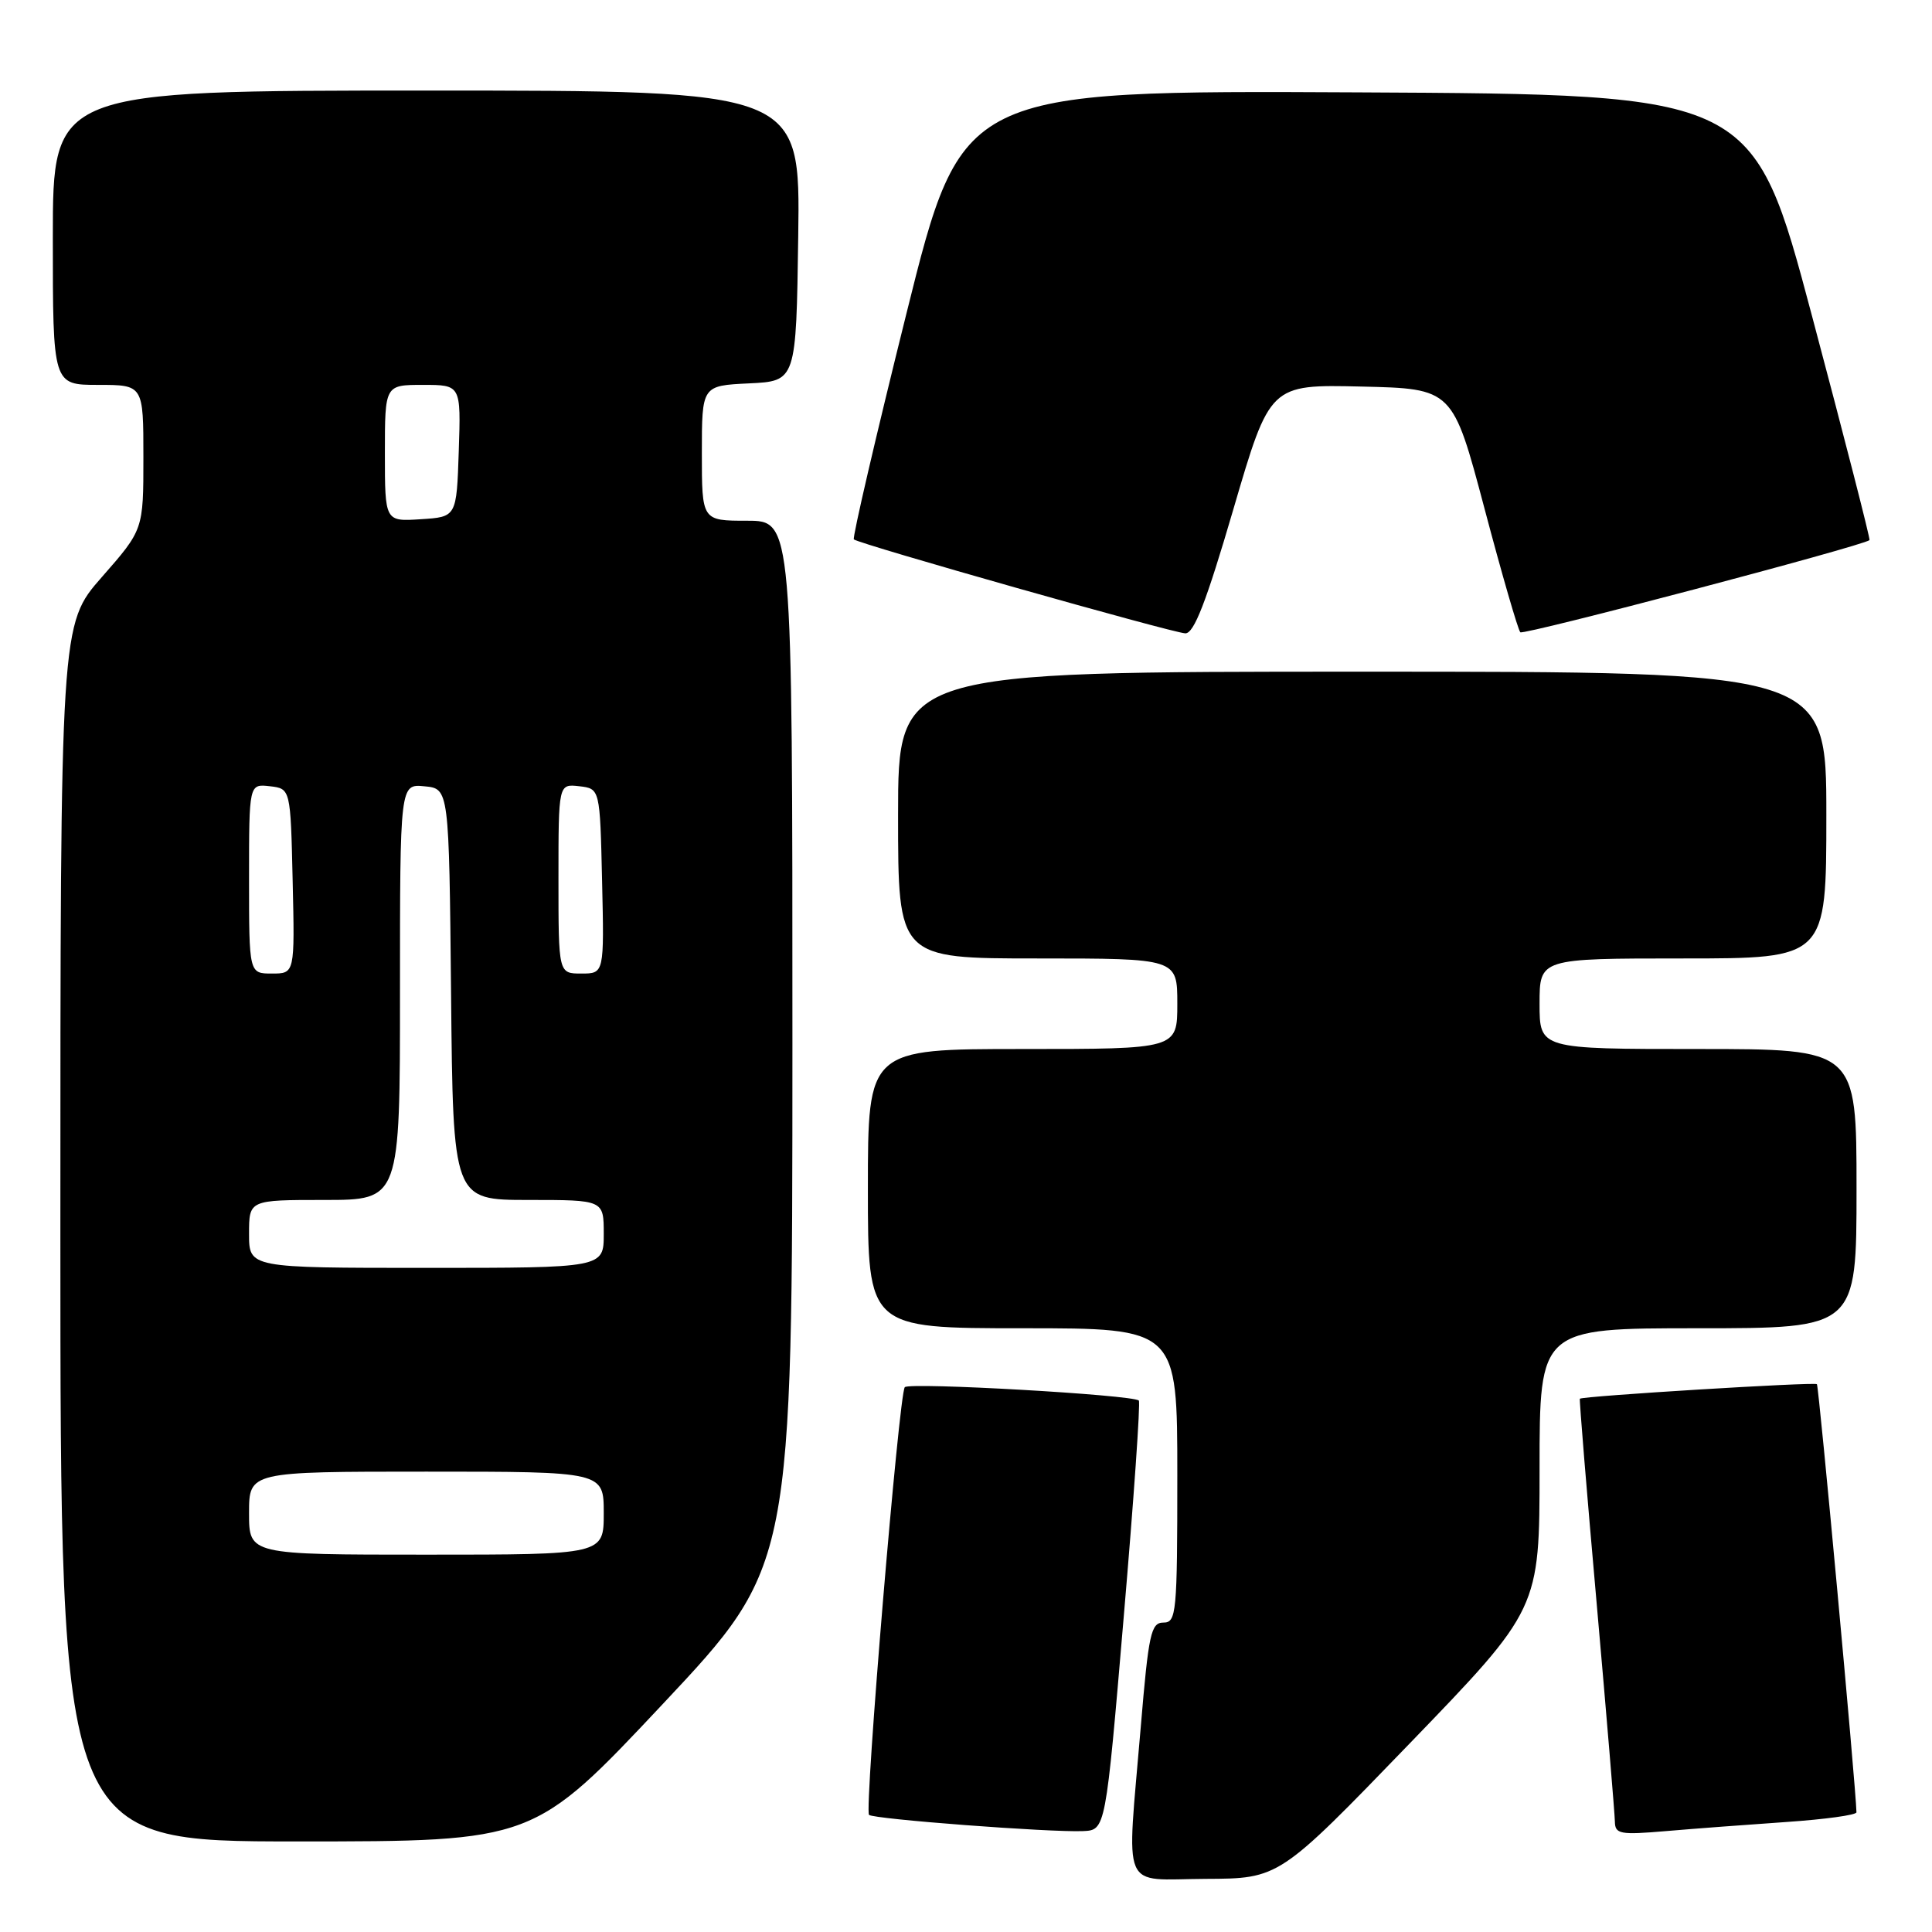 <?xml version="1.0" encoding="UTF-8" standalone="no"?>
<!DOCTYPE svg PUBLIC "-//W3C//DTD SVG 1.1//EN" "http://www.w3.org/Graphics/SVG/1.1/DTD/svg11.dtd" >
<svg xmlns="http://www.w3.org/2000/svg" xmlns:xlink="http://www.w3.org/1999/xlink" version="1.1" viewBox="0 0 256 256">
 <g >
 <path fill="currentColor"
d=" M 186.75 231.06 C 204.00 213.20 204.00 213.20 204.00 194.60 C 204.00 176.00 204.00 176.00 225.00 176.00 C 246.00 176.00 246.00 176.00 246.00 157.50 C 246.00 139.00 246.00 139.00 225.00 139.00 C 204.00 139.00 204.00 139.00 204.00 133.00 C 204.00 127.00 204.00 127.00 223.00 127.00 C 242.00 127.00 242.00 127.00 242.00 108.00 C 242.00 89.00 242.00 89.00 180.50 89.00 C 119.00 89.00 119.00 89.00 119.00 108.00 C 119.00 127.00 119.00 127.00 137.50 127.00 C 156.00 127.00 156.00 127.00 156.00 133.00 C 156.00 139.00 156.00 139.00 135.50 139.00 C 115.00 139.00 115.00 139.00 115.00 157.50 C 115.00 176.00 115.00 176.00 135.50 176.00 C 156.00 176.00 156.00 176.00 156.00 195.50 C 156.00 213.78 155.88 215.00 154.16 215.00 C 152.51 215.00 152.19 216.48 151.16 228.80 C 149.28 251.17 148.36 249.01 159.75 248.96 C 169.50 248.92 169.50 248.92 186.75 231.06 Z  M 87.86 225.75 C 104.99 207.50 104.99 207.50 105.00 138.25 C 105.00 69.00 105.00 69.00 99.00 69.00 C 93.00 69.00 93.00 69.00 93.00 60.05 C 93.00 51.10 93.00 51.10 99.25 50.80 C 105.50 50.50 105.50 50.50 105.77 31.25 C 106.04 12.00 106.04 12.00 56.52 12.00 C 7.00 12.00 7.00 12.00 7.00 31.50 C 7.00 51.00 7.00 51.00 13.00 51.00 C 19.00 51.00 19.00 51.00 19.00 60.60 C 19.00 70.19 19.00 70.19 13.50 76.46 C 8.00 82.72 8.00 82.72 8.00 163.36 C 8.00 244.00 8.00 244.00 39.36 244.00 C 70.72 244.00 70.72 244.00 87.86 225.75 Z  M 148.90 214.24 C 150.23 198.69 151.13 185.80 150.90 185.58 C 150.13 184.82 120.49 183.13 119.89 183.81 C 119.12 184.67 114.51 239.84 115.15 240.48 C 115.71 241.04 139.18 242.82 143.50 242.63 C 146.50 242.50 146.50 242.50 148.90 214.24 Z  M 236.75 241.42 C 241.84 241.07 245.99 240.50 245.99 240.14 C 245.92 236.80 241.01 183.68 240.75 183.41 C 240.43 183.10 209.71 184.98 209.34 185.34 C 209.25 185.43 210.25 197.65 211.57 212.50 C 212.88 227.35 213.96 240.33 213.98 241.35 C 214.00 243.03 214.64 243.15 220.75 242.63 C 224.46 242.31 231.66 241.77 236.75 241.42 Z  M 163.43 67.47 C 168.27 50.94 168.27 50.94 180.38 51.22 C 192.49 51.50 192.49 51.50 196.70 67.37 C 199.01 76.10 201.15 83.48 201.45 83.78 C 201.87 84.20 246.78 72.35 247.72 71.57 C 247.85 71.47 244.43 58.14 240.12 41.94 C 232.29 12.50 232.29 12.50 179.88 12.24 C 127.47 11.98 127.47 11.98 120.11 41.53 C 116.06 57.79 112.93 71.26 113.14 71.47 C 113.72 72.06 155.25 83.83 157.05 83.92 C 158.20 83.98 159.82 79.81 163.43 67.47 Z  M 33.00 200.50 C 33.00 195.00 33.00 195.00 56.50 195.00 C 80.00 195.00 80.00 195.00 80.00 200.50 C 80.00 206.00 80.00 206.00 56.50 206.00 C 33.00 206.00 33.00 206.00 33.00 200.50 Z  M 33.00 163.50 C 33.00 159.00 33.00 159.00 43.00 159.00 C 53.00 159.00 53.00 159.00 53.00 131.44 C 53.00 103.87 53.00 103.87 56.25 104.19 C 59.50 104.50 59.50 104.50 59.77 131.75 C 60.03 159.00 60.03 159.00 70.02 159.00 C 80.00 159.00 80.00 159.00 80.00 163.50 C 80.00 168.00 80.00 168.00 56.50 168.00 C 33.00 168.00 33.00 168.00 33.00 163.50 Z  M 33.00 116.43 C 33.00 103.87 33.00 103.87 35.75 104.18 C 38.50 104.50 38.50 104.50 38.78 116.75 C 39.06 129.00 39.06 129.00 36.03 129.00 C 33.00 129.00 33.00 129.00 33.00 116.43 Z  M 74.00 116.43 C 74.00 103.87 74.00 103.87 76.75 104.18 C 79.50 104.50 79.50 104.50 79.78 116.75 C 80.06 129.00 80.06 129.00 77.03 129.00 C 74.00 129.00 74.00 129.00 74.00 116.43 Z  M 51.00 60.05 C 51.00 51.00 51.00 51.00 56.04 51.00 C 61.08 51.00 61.08 51.00 60.79 59.75 C 60.50 68.50 60.50 68.50 55.75 68.80 C 51.00 69.11 51.00 69.11 51.00 60.05 Z "/>
</g>
</svg>